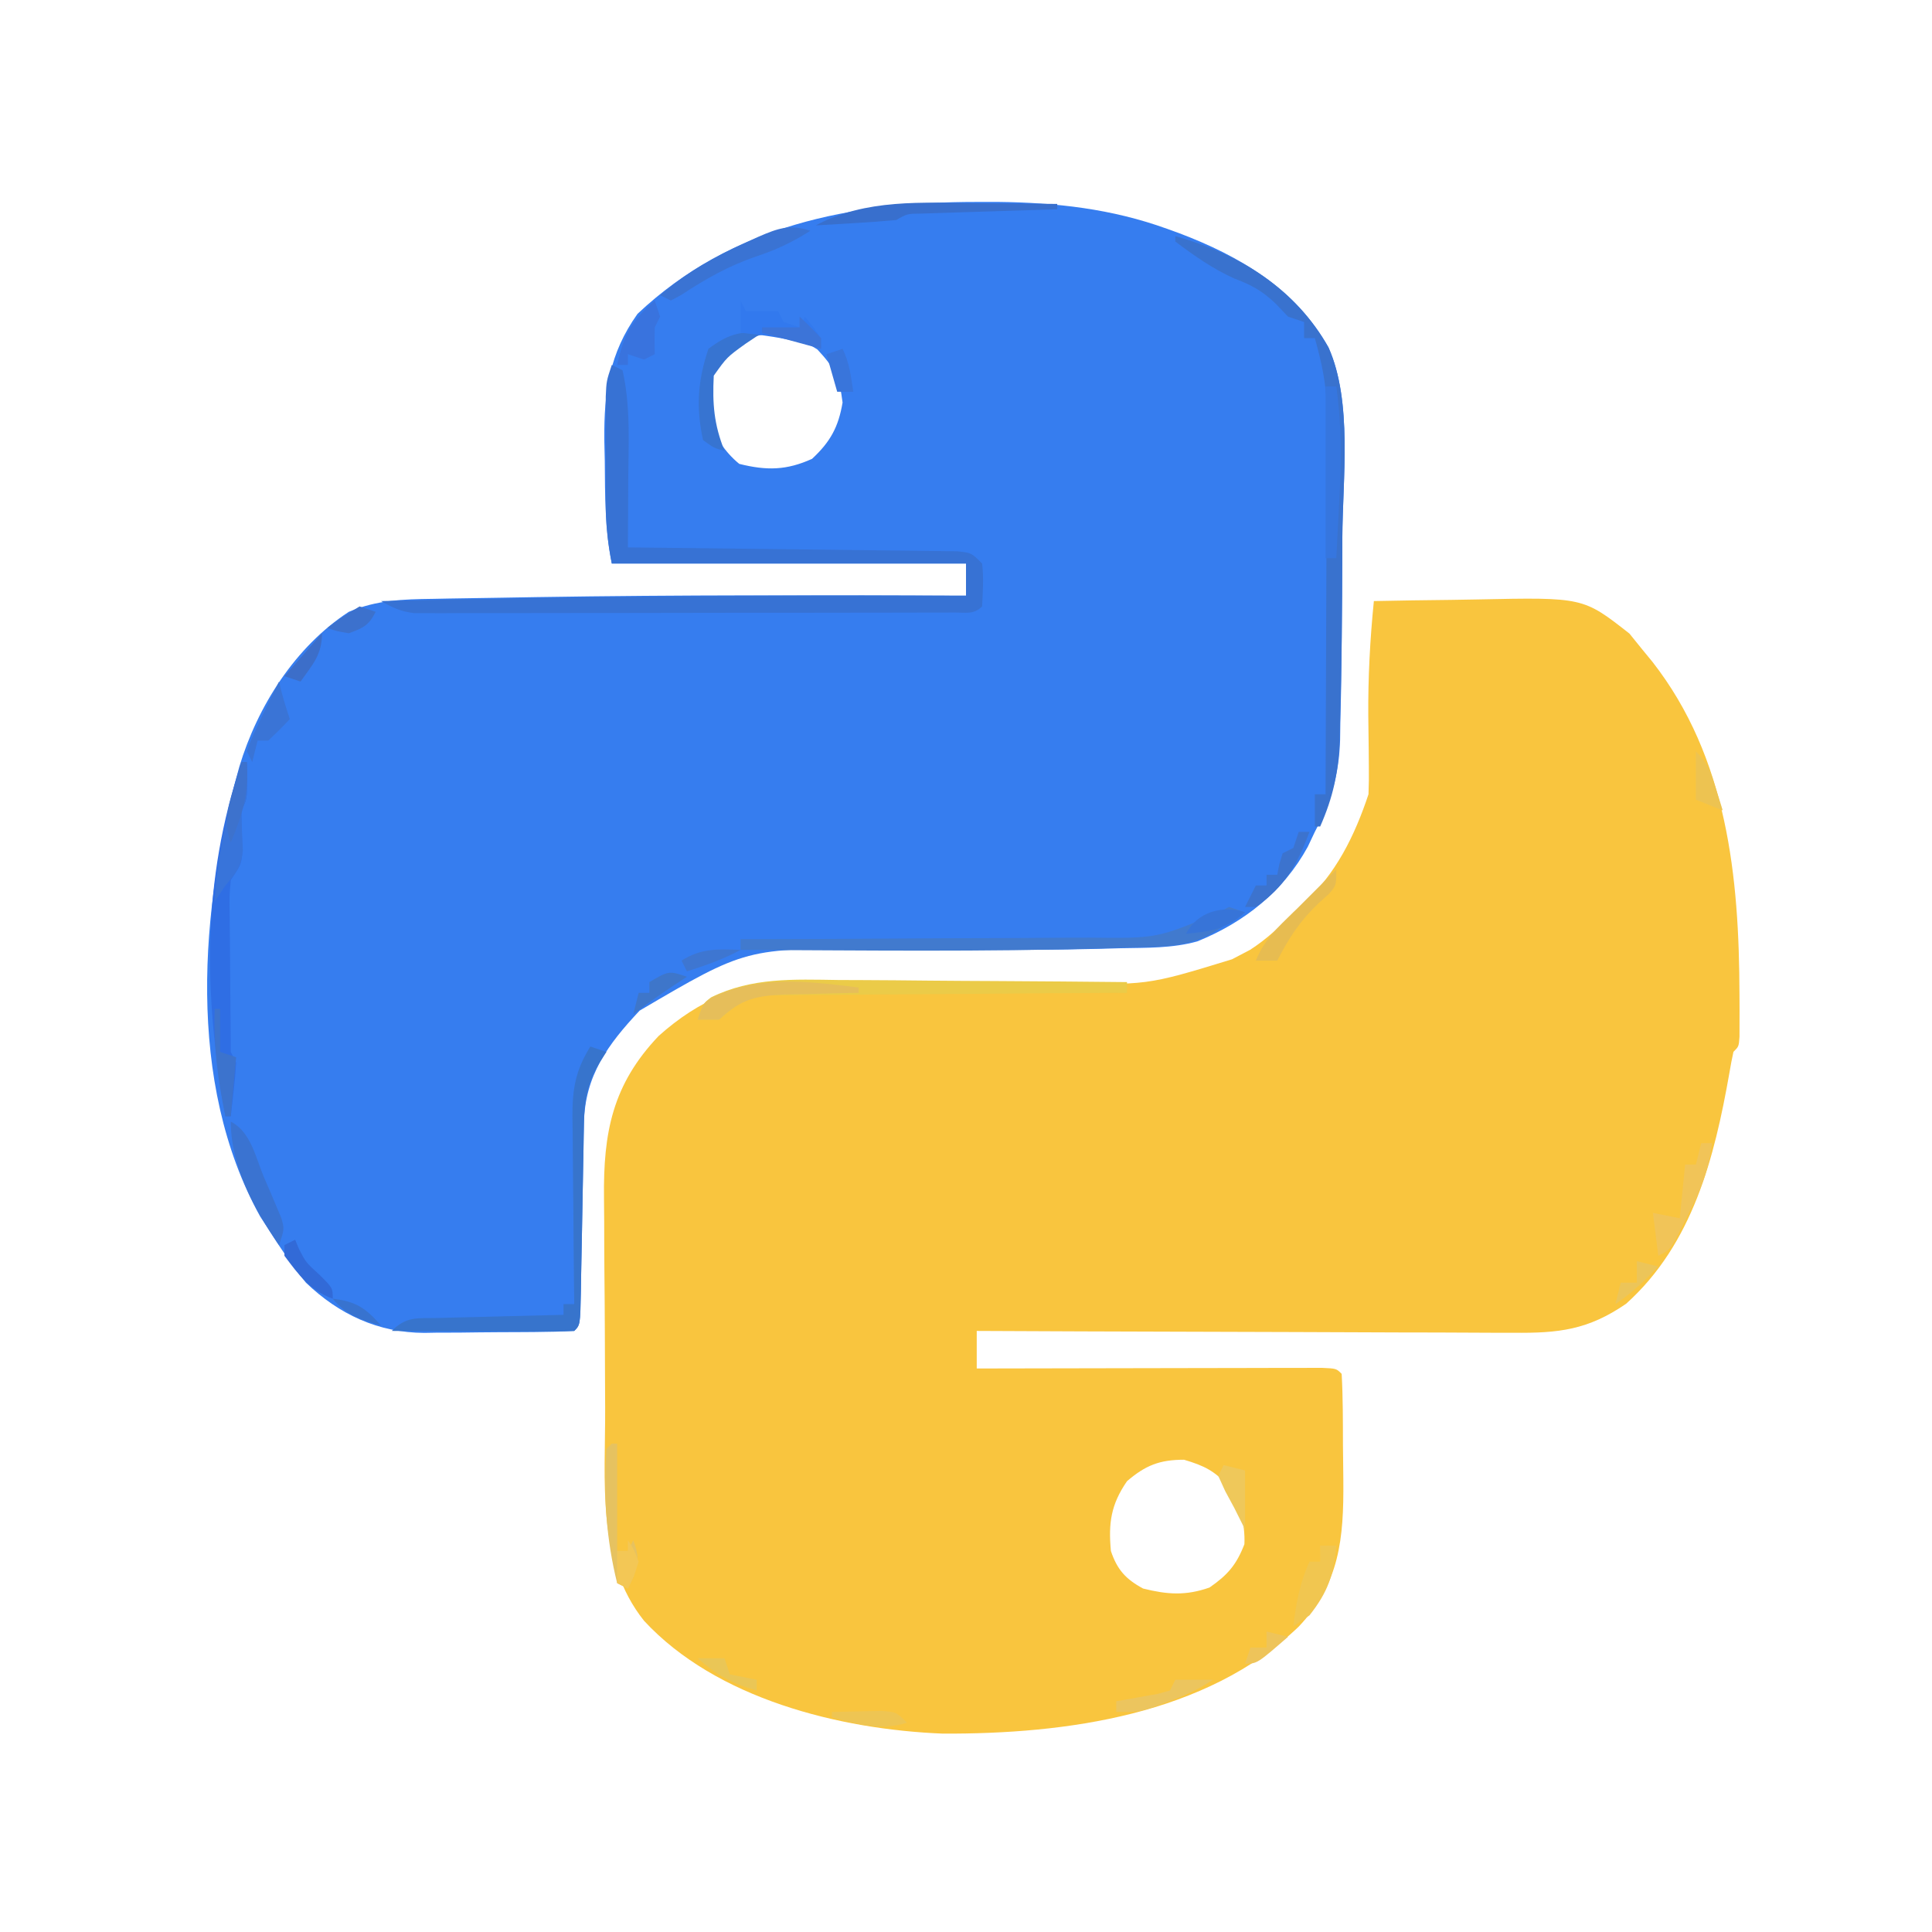 <?xml version="1.0" encoding="UTF-8"?>
<svg version="1.1" xmlns="http://www.w3.org/2000/svg" width="360" height="360">
<path d="M0 0 C4.801 -0.1 9.602 -0.172 14.404 -0.22 C16.034 -0.24 17.663 -0.267 19.292 -0.302 C39.002 -0.713 39.002 -0.713 47.625 6.062 C48.801 7.517 48.801 7.517 50 9 C50.626 9.762 51.253 10.524 51.898 11.309 C65.894 29.233 68.064 51.37 68.125 73.312 C68.13 74.25 68.134 75.188 68.139 76.154 C68.137 77.028 68.135 77.901 68.133 78.801 C68.132 79.586 68.131 80.372 68.129 81.181 C68 83 68 83 67 84 C66.706 85.318 66.461 86.648 66.238 87.98 C63.458 103.736 59.42 119.773 47 130.938 C39.91 135.812 34.45 136.43 26.016 136.341 C24.932 136.341 23.849 136.341 22.732 136.342 C19.166 136.34 15.601 136.317 12.035 136.293 C9.557 136.287 7.078 136.283 4.599 136.28 C-1.913 136.269 -8.424 136.239 -14.936 136.206 C-21.586 136.174 -28.235 136.162 -34.885 136.146 C-47.923 136.114 -60.962 136.064 -74 136 C-74 138.31 -74 140.62 -74 143 C-73.163 142.998 -72.326 142.996 -71.463 142.993 C-63.59 142.973 -55.718 142.958 -47.845 142.948 C-43.797 142.943 -39.749 142.936 -35.701 142.925 C-31.798 142.914 -27.894 142.908 -23.991 142.905 C-22.499 142.903 -21.006 142.9 -19.514 142.894 C-17.431 142.887 -15.347 142.886 -13.264 142.886 C-12.076 142.884 -10.888 142.882 -9.664 142.88 C-7 143 -7 143 -6 144 C-5.755 148.414 -5.771 152.833 -5.76 157.253 C-5.75 159.463 -5.719 161.673 -5.688 163.883 C-5.604 174.707 -6.351 183.059 -14.066 191.16 C-31.336 207.593 -57.317 211.126 -80.324 211.035 C-99.575 210.262 -122.54 204.559 -136 190 C-144.937 178.776 -143.172 163.879 -143.238 150.207 C-143.242 149.481 -143.246 148.755 -143.251 148.008 C-143.271 144.177 -143.286 140.346 -143.295 136.516 C-143.306 132.592 -143.341 128.669 -143.38 124.746 C-143.407 121.694 -143.415 118.643 -143.418 115.591 C-143.423 114.145 -143.435 112.699 -143.453 111.253 C-143.603 98.985 -141.866 90.08 -133.277 81.043 C-125.778 74.316 -117.508 70.721 -107.369 70.789 C-106.093 70.792 -104.818 70.796 -103.503 70.799 C-102.126 70.813 -100.748 70.826 -99.371 70.84 C-97.935 70.846 -96.499 70.851 -95.063 70.856 C-91.288 70.869 -87.514 70.893 -83.74 70.921 C-77.727 70.964 -71.713 70.994 -65.7 71.017 C-63.623 71.027 -61.546 71.044 -59.469 71.062 C-42.402 71.647 -42.402 71.647 -26.438 66.75 C-24.765 65.876 -24.765 65.876 -23.059 64.984 C-19.908 62.94 -17.567 60.728 -15 58 C-14.403 57.473 -13.806 56.946 -13.191 56.402 C-7.082 50.908 -3.578 43.734 -1 36 C-0.929 34.294 -0.916 32.586 -0.938 30.879 C-0.945 29.86 -0.953 28.841 -0.961 27.791 C-0.987 25.674 -1.013 23.557 -1.039 21.439 C-1.093 14.237 -0.718 7.166 0 0 Z M-46 164 C-48.989 168.339 -49.482 171.789 -49 177 C-47.841 180.476 -46.223 182.265 -43 184 C-38.483 185.127 -35.051 185.37 -30.625 183.812 C-27.229 181.467 -25.614 179.58 -24.125 175.75 C-23.941 171.698 -25.085 168.548 -27 165 C-29.708 162.067 -31.55 161.133 -35.375 160 C-39.929 160 -42.561 161.05 -46 164 Z " fill="#F9C53E" transform="translate(256,112)"/>
<path d="M0 0 C1.303 -0.002 2.606 -0.003 3.948 -0.005 C14.847 0.121 25.217 1.278 35.5 5 C36.216 5.258 36.932 5.516 37.669 5.782 C49.117 10.1 59.462 16.209 65.605 27.114 C70.129 37.239 68.227 51.625 68.188 62.625 C68.185 63.451 68.183 64.277 68.181 65.128 C68.163 70.877 68.12 76.626 68.062 82.375 C68.056 83.077 68.05 83.78 68.044 84.504 C68.003 88.733 67.922 92.96 67.812 97.188 C67.798 98.204 67.784 99.221 67.77 100.269 C67.547 106.798 66.112 111.618 63.062 117.375 C62.628 118.294 62.194 119.213 61.746 120.16 C57.201 128.467 49.953 134.224 41.165 137.788 C36.532 139.082 31.717 138.968 26.938 139.062 C25.714 139.097 24.49 139.132 23.229 139.168 C15.02 139.381 6.813 139.387 -1.398 139.359 C-2.39 139.357 -3.382 139.354 -4.403 139.351 C-9.357 139.335 -14.309 139.305 -19.262 139.251 C-42.881 139.015 -42.881 139.015 -62.75 150.688 C-68.663 156.966 -72.977 162.857 -73.127 171.669 C-73.144 172.506 -73.16 173.343 -73.178 174.206 C-73.191 175.101 -73.205 175.996 -73.219 176.918 C-73.237 177.842 -73.256 178.766 -73.275 179.719 C-73.353 183.671 -73.421 187.623 -73.49 191.575 C-73.541 194.46 -73.599 197.345 -73.656 200.23 C-73.67 201.131 -73.683 202.032 -73.697 202.961 C-73.825 209.262 -73.825 209.262 -74.938 210.375 C-77.365 210.501 -79.762 210.564 -82.191 210.578 C-82.926 210.584 -83.66 210.59 -84.416 210.595 C-85.978 210.605 -87.539 210.611 -89.1 210.615 C-91.466 210.625 -93.831 210.656 -96.197 210.688 C-97.716 210.694 -99.235 210.699 -100.754 210.703 C-101.453 210.715 -102.152 210.728 -102.873 210.741 C-111.46 210.702 -118.765 207.301 -124.938 201.375 C-127.5 198.177 -129.764 194.847 -131.938 191.375 C-132.447 190.594 -132.956 189.813 -133.48 189.008 C-147.306 164.025 -144.656 131.524 -137.339 105.223 C-133.944 93.964 -126.938 82.896 -116.938 76.375 C-111.672 74.166 -106.85 74.033 -101.234 73.961 C-100.267 73.942 -99.3 73.922 -98.303 73.902 C-95.098 73.841 -91.893 73.795 -88.688 73.75 C-86.446 73.712 -84.205 73.674 -81.964 73.635 C-55.291 73.208 -28.613 73.278 -1.938 73.375 C-1.938 71.395 -1.938 69.415 -1.938 67.375 C-23.718 67.375 -45.498 67.375 -67.938 67.375 C-69.225 60.937 -69.201 54.737 -69.25 48.188 C-69.294 46.272 -69.294 46.272 -69.338 44.318 C-69.398 35.358 -68.413 28.262 -63.148 20.859 C-45.652 4.331 -23.259 0.007 0 0 Z M-48.312 29.562 C-50.432 33.231 -50.711 36.29 -49.938 40.375 C-48.651 43.735 -47.009 46.495 -44.188 48.812 C-39.074 50.091 -35.361 50.02 -30.625 47.875 C-27.225 44.712 -25.701 41.953 -24.938 37.375 C-25.483 32.781 -26.463 30.882 -29.625 27.5 C-36.825 22.881 -42.165 23.9 -48.312 29.562 Z " fill="#367DEF" transform="translate(181.938,37.625)"/>
<path d="M0 0 C0.66 0.33 1.32 0.66 2 1 C3.526 7.691 3.111 14.614 3.062 21.438 C3.058 22.646 3.053 23.854 3.049 25.1 C3.037 28.066 3.021 31.033 3 34 C4.196 34.012 4.196 34.012 5.416 34.025 C12.921 34.102 20.426 34.19 27.93 34.288 C31.788 34.338 35.647 34.384 39.505 34.422 C43.227 34.459 46.949 34.505 50.671 34.558 C52.092 34.577 53.514 34.592 54.936 34.603 C56.923 34.62 58.911 34.65 60.898 34.681 C62.03 34.694 63.163 34.708 64.33 34.722 C67 35 67 35 69 37 C69.328 39.715 69.131 42.252 69 45 C67.452 46.548 66 46.129 63.845 46.134 C62.501 46.14 62.501 46.14 61.13 46.147 C60.139 46.146 59.148 46.146 58.128 46.145 C57.09 46.149 56.053 46.152 54.984 46.155 C51.535 46.165 48.086 46.167 44.637 46.168 C42.249 46.171 39.861 46.175 37.473 46.178 C32.458 46.184 27.444 46.186 22.429 46.185 C15.996 46.185 9.563 46.199 3.13 46.216 C-1.805 46.227 -6.741 46.229 -11.676 46.229 C-14.048 46.23 -16.42 46.234 -18.792 46.242 C-22.108 46.252 -25.423 46.249 -28.74 46.243 C-29.724 46.249 -30.709 46.254 -31.723 46.26 C-32.627 46.256 -33.532 46.252 -34.464 46.247 C-35.248 46.248 -36.032 46.248 -36.84 46.249 C-39.263 45.97 -40.896 45.207 -43 44 C-6.658 43.113 29.649 42.868 66 43 C66 41.02 66 39.04 66 37 C44.22 37 22.44 37 0 37 C-0.834 32.829 -1.129 29.479 -1.133 25.273 C-1.134 23.995 -1.135 22.716 -1.137 21.398 C-1.135 20.738 -1.133 20.078 -1.13 19.397 C-1.125 17.374 -1.13 15.351 -1.137 13.328 C-1.135 12.052 -1.134 10.776 -1.133 9.461 C-1.132 8.294 -1.131 7.126 -1.129 5.923 C-1 3 -1 3 0 0 Z " fill="#3772D4" transform="translate(114,68)"/>
<path d="M0 0 C12.003 3.345 22.315 9.701 28.547 20.741 C33.063 30.873 31.163 45.247 31.125 56.25 C31.123 57.076 31.121 57.901 31.119 58.752 C31.091 69.461 31.007 80.17 30.688 90.875 C30.665 91.9 30.643 92.925 30.62 93.981 C30.397 99.943 29.411 104.533 27 110 C26.67 110 26.34 110 26 110 C26 108.02 26 106.04 26 104 C26.66 104 27.32 104 28 104 C28.046 94.099 28.082 84.197 28.104 74.296 C28.114 69.698 28.128 65.1 28.151 60.501 C28.173 56.06 28.185 51.619 28.19 47.177 C28.193 45.487 28.201 43.796 28.211 42.106 C28.226 39.729 28.228 37.353 28.227 34.977 C28.234 34.285 28.241 33.594 28.249 32.882 C28.228 27.934 27.331 23.726 26 19 C25.34 19 24.68 19 24 19 C24 18.01 24 17.02 24 16 C23.01 15.67 22.02 15.34 21 15 C20.258 14.216 19.515 13.432 18.75 12.625 C16.175 10.167 14.255 9.137 10.98 7.887 C7.039 6.122 3.436 3.602 0 1 C0 0.67 0 0.34 0 0 Z " fill="#3972CE" transform="translate(219,44)"/>
<path d="M0 0 C1.557 0.007 3.113 0.013 4.67 0.017 C8.739 0.032 12.807 0.072 16.876 0.116 C21.039 0.157 25.202 0.175 29.365 0.195 C37.513 0.238 45.661 0.306 53.809 0.391 C53.809 1.051 53.809 1.711 53.809 2.391 C52.491 2.396 52.491 2.396 51.147 2.402 C42.863 2.44 34.579 2.496 26.296 2.575 C22.037 2.614 17.779 2.646 13.52 2.662 C9.409 2.677 5.299 2.711 1.188 2.759 C-0.379 2.774 -1.947 2.782 -3.514 2.783 C-5.712 2.785 -7.908 2.812 -10.106 2.845 C-11.356 2.854 -12.607 2.862 -13.895 2.872 C-17.768 3.481 -19.258 4.891 -22.191 7.391 C-23.511 7.391 -24.831 7.391 -26.191 7.391 C-25.191 4.391 -25.191 4.391 -23.694 3.236 C-16.069 -0.51 -8.286 -0.118 0 0 Z " fill="#EBCB48" transform="translate(156.191,182.609)"/>
<path d="M0 0 C0.33 0 0.66 0 1 0 C1.125 6.75 1.125 6.75 0 9 C-0.03 11.536 0.067 14.056 0.16 16.59 C0 19 0 19 -2 22 C-2.277 25.17 -2.277 25.17 -2.195 28.785 C-2.191 29.77 -2.191 29.77 -2.187 30.776 C-2.176 32.872 -2.15 34.967 -2.125 37.062 C-2.115 38.477 -2.106 39.892 -2.098 41.307 C-2.075 44.871 -2.039 48.436 -2 52 C-2 52.66 -2 53.32 -2 54 C-1.67 54.66 -1.34 55.32 -1 56 C-1.087 57.712 -1.241 59.422 -1.438 61.125 C-1.539 62.035 -1.641 62.945 -1.746 63.883 C-1.83 64.581 -1.914 65.28 -2 66 C-2.33 66 -2.66 66 -3 66 C-7.039 43.187 -7.44 22.321 0 0 Z " fill="#2F6EE4" transform="translate(45,142)"/>
<path d="M0 0 C0.99 0.33 1.98 0.66 3 1 C1.732 1.816 0.46 2.628 -0.812 3.438 C-1.52 3.89 -2.228 4.342 -2.957 4.809 C-8.07 7.79 -13.555 7.366 -19.312 7.562 C-20.522 7.605 -21.731 7.647 -22.977 7.691 C-45.636 8.4 -68.333 8.082 -91 8 C-91 7.34 -91 6.68 -91 6 C-90.007 5.999 -89.015 5.997 -87.992 5.996 C-78.606 5.979 -69.221 5.936 -59.835 5.868 C-55.01 5.834 -50.186 5.809 -45.361 5.804 C-40.699 5.8 -36.038 5.772 -31.376 5.727 C-29.603 5.714 -27.831 5.709 -26.058 5.714 C-13.359 5.861 -13.359 5.861 -1.823 0.971 C-1.222 0.651 -0.62 0.33 0 0 Z " fill="#417ACE" transform="translate(229,169)"/>
<path d="M0 0 C0.99 0.33 1.98 0.66 3 1 C2.526 1.742 2.051 2.485 1.562 3.25 C-0.554 6.975 -1.117 10.045 -1.189 14.294 C-1.215 15.55 -1.215 15.55 -1.24 16.831 C-1.254 17.726 -1.267 18.621 -1.281 19.543 C-1.3 20.467 -1.318 21.391 -1.337 22.344 C-1.416 26.296 -1.484 30.248 -1.552 34.2 C-1.604 37.085 -1.661 39.97 -1.719 42.855 C-1.732 43.756 -1.746 44.657 -1.76 45.586 C-1.887 51.887 -1.887 51.887 -3 53 C-5.521 53.088 -8.014 53.115 -10.535 53.098 C-11.665 53.096 -11.665 53.096 -12.818 53.093 C-15.233 53.088 -17.648 53.075 -20.062 53.062 C-21.696 53.057 -23.329 53.053 -24.963 53.049 C-28.975 53.038 -32.988 53.021 -37 53 C-34.171 50.171 -32.201 50.686 -28.242 50.586 C-27.579 50.567 -26.916 50.547 -26.233 50.527 C-24.114 50.467 -21.995 50.421 -19.875 50.375 C-18.439 50.337 -17.003 50.298 -15.566 50.258 C-12.044 50.162 -8.522 50.078 -5 50 C-5 49.34 -5 48.68 -5 48 C-4.34 48 -3.68 48 -3 48 C-3.016 46.759 -3.031 45.518 -3.048 44.24 C-3.102 39.622 -3.136 35.004 -3.165 30.385 C-3.18 28.389 -3.2 26.393 -3.226 24.397 C-3.263 21.522 -3.28 18.648 -3.293 15.773 C-3.308 14.886 -3.324 13.998 -3.34 13.083 C-3.341 7.939 -2.79 4.5 0 0 Z " fill="#3774CC" transform="translate(110,195)"/>
<path d="M0 0 C0.66 0 1.32 0 2 0 C3.003 7.127 2.956 13.886 2.562 21.062 C2.51 22.119 2.458 23.175 2.404 24.264 C2.276 26.843 2.141 29.421 2 32 C1.34 32 0.68 32 0 32 C0 21.44 0 10.88 0 0 Z " fill="#3676DF" transform="translate(247,72)"/>
<path d="M0 0 C-3.326 2.12 -6.44 3.6 -10.188 4.812 C-15.267 6.575 -19.528 8.968 -24.004 11.926 C-24.663 12.28 -25.321 12.635 -26 13 C-26.66 12.67 -27.32 12.34 -28 12 C-22.943 7.681 -17.787 4.754 -11.75 2.062 C-11.053 1.744 -10.355 1.426 -9.637 1.097 C-5.952 -0.493 -3.821 -1.241 0 0 Z " fill="#3A73D3" transform="translate(151,43)"/>
<path d="M0 0 C0.66 0 1.32 0 2 0 C1.445 4.95 -0.176 8.932 -2.438 13.312 C-2.75 13.945 -3.063 14.577 -3.385 15.229 C-5.737 19.869 -5.737 19.869 -8 21 C-8.33 18.36 -8.66 15.72 -9 13 C-6.525 13.495 -6.525 13.495 -4 14 C-3.67 10.7 -3.34 7.4 -3 4 C-2.34 4 -1.68 4 -1 4 C-0.67 2.68 -0.34 1.36 0 0 Z " fill="#F1C458" transform="translate(317,213)"/>
<path d="M0 0 C1.448 0.01 2.896 0.019 4.344 0.027 C7.854 0.049 11.365 0.084 14.875 0.125 C14.875 0.455 14.875 0.785 14.875 1.125 C14.037 1.15 13.2 1.175 12.336 1.201 C9.231 1.296 6.127 1.395 3.022 1.497 C1.016 1.562 -0.99 1.622 -2.996 1.682 C-4.881 1.744 -4.881 1.744 -6.805 1.809 C-7.967 1.845 -9.13 1.882 -10.328 1.92 C-13.079 1.943 -13.079 1.943 -15.125 3.125 C-17.671 3.357 -20.199 3.544 -22.75 3.688 C-23.81 3.752 -23.81 3.752 -24.891 3.818 C-26.635 3.924 -28.38 4.025 -30.125 4.125 C-20.822 -0.863 -10.25 -0.125 0 0 Z " fill="#386FCD" transform="translate(182.125,37.875)"/>
<path d="M0 0 C0 0.33 0 0.66 0 1 C-0.61 1.009 -1.22 1.019 -1.848 1.028 C-4.629 1.082 -7.408 1.166 -10.188 1.25 C-11.147 1.264 -12.107 1.278 -13.096 1.293 C-18.81 1.491 -21.7 1.951 -26 6 C-27.32 6 -28.64 6 -30 6 C-29 3 -29 3 -27.285 1.832 C-18.185 -2.342 -9.713 -1.157 0 0 Z " fill="#E6BE5A" transform="translate(160,184)"/>
<path d="M0 0 C-0.99 0.66 -1.98 1.32 -3 2 C-6.537 4.54 -6.537 4.54 -9 8 C-9.262 13.237 -8.975 17.062 -7 22 C-8.938 21.5 -8.938 21.5 -11 20 C-12.326 13.881 -11.989 8.968 -10 3 C-6.585 0.439 -4.252 -0.364 0 0 Z " fill="#3774D1" transform="translate(142,62)"/>
<path d="M0 0 C0.99 0 1.98 0 3 0 C2.565 5.436 1.39 8.713 -2 13 C-2.99 13.66 -3.98 14.32 -5 15 C-4.492 10.682 -3.803 6.967 -2 3 C-1.34 3 -0.68 3 0 3 C0 2.01 0 1.02 0 0 Z " fill="#F1C650" transform="translate(246,288)"/>
<path d="M0 0 C0.33 0.66 0.66 1.32 1 2 C2.98 2 4.96 2 7 2 C7.33 2.66 7.66 3.32 8 4 C8.99 4.33 9.98 4.66 11 5 C11.33 4.34 11.66 3.68 12 3 C15 6.75 15 6.75 15 9 C14.01 8.691 13.02 8.381 12 8.062 C8.023 6.916 4.112 6.433 0 6 C0 4.02 0 2.04 0 0 Z " fill="#3279EE" transform="translate(138,56)"/>
<path d="M0 0 C0.33 0 0.66 0 1 0 C1 6.6 1 13.2 1 20 C1.66 20 2.32 20 3 20 C3.33 19.34 3.66 18.68 4 18 C5.033 20.788 5.045 21.868 4.062 24.75 C3.712 25.492 3.361 26.235 3 27 C2.34 26.67 1.68 26.34 1 26 C-1.028 17.925 -1.615 9.297 -1 1 C-0.67 0.67 -0.34 0.34 0 0 Z " fill="#E6C260" transform="translate(114,269)"/>
<path d="M0 0 C0.33 0 0.66 0 1 0 C1.125 6.75 1.125 6.75 0 9 C0.009 11.504 0.131 13.992 0.258 16.492 C-0.055 19.54 -1.019 20.713 -3 23 C-3.66 23.99 -4.32 24.98 -5 26 C-4.569 17.035 -2.301 8.626 0 0 Z " fill="#3874DA" transform="translate(45,142)"/>
<path d="M0 0 C3.713 1.856 4.647 6.686 6.188 10.375 C6.568 11.252 6.949 12.128 7.342 13.031 C7.875 14.296 7.875 14.296 8.418 15.586 C8.746 16.36 9.073 17.134 9.411 17.931 C10 20 10 20 9 23 C4.408 16.494 0 8.176 0 0 Z " fill="#3A73D1" transform="translate(43,209)"/>
<path d="M0 0 C0.33 0.99 0.66 1.98 1 3 C0.67 3.66 0.34 4.32 0 5 C-0.04 6.666 -0.044 8.334 0 10 C-0.99 10.495 -0.99 10.495 -2 11 C-2.99 10.67 -3.98 10.34 -5 10 C-5 10.66 -5 11.32 -5 12 C-5.66 12 -6.32 12 -7 12 C-5.808 6.474 -4.401 3.822 0 0 Z " fill="#3973DE" transform="translate(122,56)"/>
<path d="M0 0 C0 3 0 3 -1.391 4.578 C-2.004 5.13 -2.618 5.682 -3.25 6.25 C-6.726 9.557 -8.826 12.74 -11 17 C-12.32 17 -13.64 17 -15 17 C-13.425 13.135 -10.995 10.865 -8 8 C-6.56 6.565 -5.122 5.128 -3.688 3.688 C-2.458 2.458 -1.229 1.229 0 0 Z " fill="#E7BC51" transform="translate(249,162)"/>
<path d="M0 0 C0.144 0.598 0.289 1.196 0.438 1.812 C0.887 3.562 1.429 5.287 2 7 C0.71 8.376 -0.627 9.708 -2 11 C-2.66 11 -3.32 11 -4 11 C-4.33 12.32 -4.66 13.64 -5 15 C-5.33 14.34 -5.66 13.68 -6 13 C-5.293 10.977 -5.293 10.977 -4.188 8.625 C-3.83 7.854 -3.473 7.083 -3.105 6.289 C-2.088 4.183 -1.053 2.088 0 0 Z " fill="#3A74D6" transform="translate(52,127)"/>
<path d="M0 0 C0.66 0 1.32 0 2 0 C-0.249 6.054 -2.6 10.262 -8 14 C-8.66 14 -9.32 14 -10 14 C-9.34 12.68 -8.68 11.36 -8 10 C-7.34 10 -6.68 10 -6 10 C-6 9.34 -6 8.68 -6 8 C-5.34 8 -4.68 8 -4 8 C-3.814 7.041 -3.814 7.041 -3.625 6.062 C-3.419 5.382 -3.212 4.701 -3 4 C-2.34 3.67 -1.68 3.34 -1 3 C-0.67 2.01 -0.34 1.02 0 0 Z " fill="#3C73CE" transform="translate(242,155)"/>
<path d="M0 0 C2.31 0 4.62 0 7 0 C4.168 1.888 1.74 2.961 -1.438 4.125 C-2.385 4.478 -3.332 4.831 -4.309 5.195 C-7 6 -7 6 -11 6 C-11 5.34 -11 4.68 -11 4 C-10.29 3.879 -9.579 3.758 -8.848 3.633 C-7.929 3.465 -7.009 3.298 -6.062 3.125 C-5.146 2.963 -4.229 2.8 -3.285 2.633 C-2.531 2.424 -1.777 2.215 -1 2 C-0.67 1.34 -0.34 0.68 0 0 Z " fill="#ECC55E" transform="translate(219,313)"/>
<path d="M0 0 C0.33 0 0.66 0 1 0 C1 2.64 1 5.28 1 8 C1.99 8.33 2.98 8.66 4 9 C3.67 12.63 3.34 16.26 3 20 C2.67 20 2.34 20 2 20 C0.58 13.217 -0.227 6.933 0 0 Z " fill="#3C73CD" transform="translate(40,188)"/>
<path d="M0 0 C0.227 0.557 0.454 1.114 0.688 1.688 C1.992 4.225 1.992 4.225 4.625 6.625 C7 9 7 9 7 11 C2.711 9.411 0.677 6.569 -2 3 C-2 2.34 -2 1.68 -2 1 C-1.34 0.67 -0.68 0.34 0 0 Z " fill="#326AD7" transform="translate(55,231)"/>
<path d="M0 0 C1.98 0.495 1.98 0.495 4 1 C4 4.63 4 8.26 4 12 C3.34 10.68 2.68 9.36 2 8 C1.165 6.453 1.165 6.453 0.312 4.875 C-0.121 3.926 -0.554 2.978 -1 2 C-0.67 1.34 -0.34 0.68 0 0 Z " fill="#EFC85A" transform="translate(228,273)"/>
<path d="M0 0 C0.33 0 0.66 0 1 0 C1.363 5.802 0.257 9.64 -2 15 C-3.315 11.341 -2.655 8.92 -1.562 5.25 C-1.275 4.265 -0.988 3.28 -0.691 2.266 C-0.463 1.518 -0.235 0.77 0 0 Z " fill="#3D72CD" transform="translate(45,142)"/>
<path d="M0 0 C2.228 2.228 2.692 3.658 3.625 6.625 C4.016 7.851 4.016 7.851 4.414 9.102 C4.607 9.728 4.801 10.355 5 11 C2.525 10.01 2.525 10.01 0 9 C0 6.03 0 3.06 0 0 Z " fill="#EDC351" transform="translate(316,140)"/>
<path d="M0 0 C1.376 1.29 2.708 2.627 4 4 C4 4.66 4 5.32 4 6 C0.37 5.01 -3.26 4.02 -7 3 C-7 2.67 -7 2.34 -7 2 C-4.69 2 -2.38 2 0 2 C0 1.34 0 0.68 0 0 Z " fill="#3C74D8" transform="translate(149,59)"/>
<path d="M0 0 C1.958 -0.054 3.916 -0.093 5.875 -0.125 C7.511 -0.16 7.511 -0.16 9.18 -0.195 C12 0 12 0 14 2 C9.047 3.598 4.867 2.283 0 1 C0 0.67 0 0.34 0 0 Z " fill="#EEC553" transform="translate(155,319)"/>
<path d="M0 0 C1.65 0 3.3 0 5 0 C5.33 0.99 5.66 1.98 6 3 C7.65 3.33 9.3 3.66 11 4 C11 4.66 11 5.32 11 6 C6.492 4.742 3.509 3.096 0 0 Z " fill="#EAC656" transform="translate(130,309)"/>
<path d="M0 0 C-0.907 0.598 -1.815 1.196 -2.75 1.812 C-5.229 3.481 -7.633 5.179 -10 7 C-9.67 5.68 -9.34 4.36 -9 3 C-8.34 3 -7.68 3 -7 3 C-7 2.34 -7 1.68 -7 1 C-3.375 -1.125 -3.375 -1.125 0 0 Z " fill="#3E76CA" transform="translate(128,182)"/>
<path d="M0 0 C-3.423 3.15 -6.443 3.562 -11 4 C-8.94 -0.12 -4.118 -1.373 0 0 Z " fill="#3774D8" transform="translate(232,170)"/>
<path d="M0 0 C0 3.999 -1.726 5.802 -4 9 C-4.99 8.67 -5.98 8.34 -7 8 C-4.69 5.36 -2.38 2.72 0 0 Z " fill="#3C6EC9" transform="translate(60,118)"/>
<path d="M0 0 C0.99 0.33 1.98 0.66 3 1 C1.714 3.572 0.666 4.01 -2 5 C-4.25 4.625 -4.25 4.625 -6 4 C-3.188 1.938 -3.188 1.938 0 0 Z " fill="#3C71CD" transform="translate(67,113)"/>
<path d="M0 0 C1.3 2.601 1.565 5.14 2 8 C1.01 8 0.02 8 -1 8 C-1.66 5.69 -2.32 3.38 -3 1 C-2.01 0.67 -1.02 0.34 0 0 Z " fill="#3975DB" transform="translate(157,65)"/>
<path d="M0 0 C1.125 1.688 1.125 1.688 2 4 C1.125 6.75 1.125 6.75 0 9 C-0.66 8.67 -1.32 8.34 -2 8 C-2 6.02 -2 4.04 -2 2 C-1.34 2 -0.68 2 0 2 C0 1.34 0 0.68 0 0 Z " fill="#F3C755" transform="translate(117,287)"/>
<path d="M0 0 C1.32 0.33 2.64 0.66 4 1 C1.422 3.648 -0.916 5.944 -4 8 C-3.67 6.68 -3.34 5.36 -3 4 C-2.01 4 -1.02 4 0 4 C0 2.68 0 1.36 0 0 Z " fill="#ECC559" transform="translate(305,235)"/>
<path d="M0 0 C1.32 0.33 2.64 0.66 4 1 C-1.75 6 -1.75 6 -4 6 C-3.67 5.01 -3.34 4.02 -3 3 C-2.01 3 -1.02 3 0 3 C0 2.01 0 1.02 0 0 Z " fill="#EEC45A" transform="translate(236,304)"/>
<path d="M0 0 C4.314 0.479 6.166 1.746 9 5 C5.225 3.909 2.53 3.092 0 0 Z " fill="#3873CF" transform="translate(62,242)"/>
<path d="M0 0 C-3.225 1.737 -6.513 2.891 -10 4 C-10.33 3.34 -10.66 2.68 -11 2 C-7.366 -0.326 -4.229 -0.163 0 0 Z " fill="#3E76D1" transform="translate(138,177)"/>
</svg>
